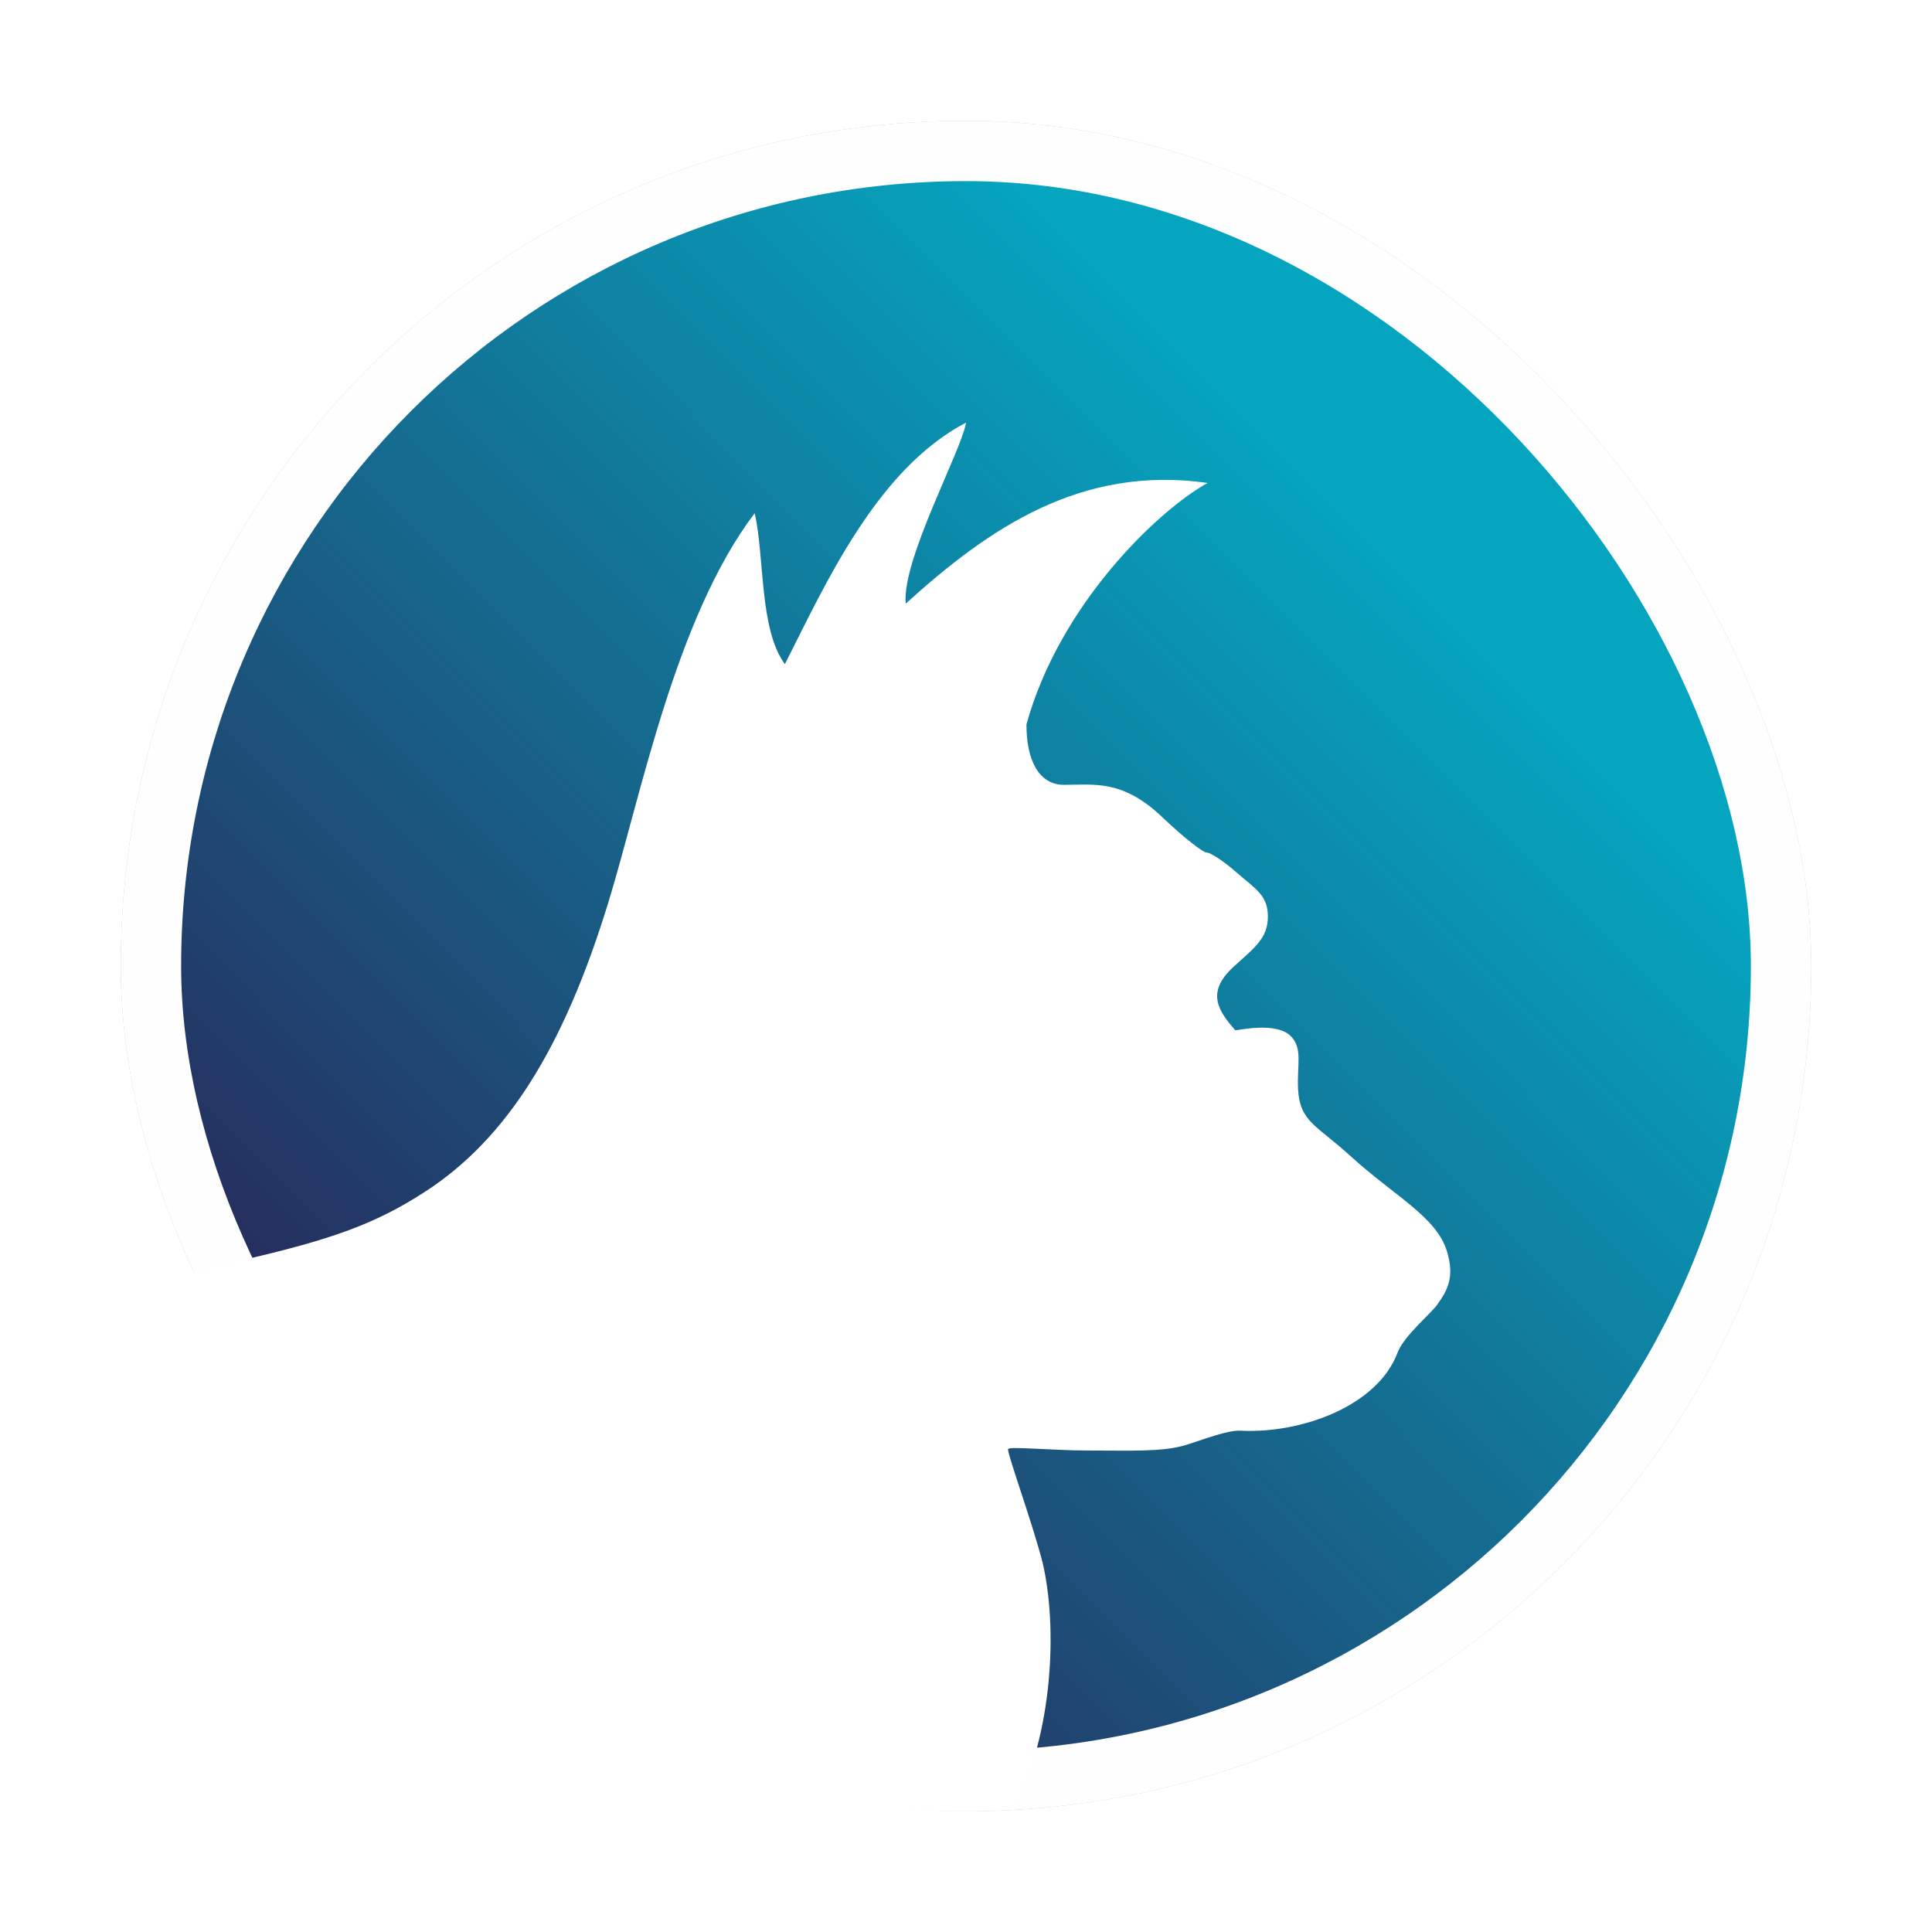 <?xml version="1.0" encoding="UTF-8" standalone="no"?>
<svg
   xmlns:dc="http://purl.org/dc/elements/1.1/"
   xmlns:cc="http://creativecommons.org/ns#"
   xmlns:rdf="http://www.w3.org/1999/02/22-rdf-syntax-ns#"
   xmlns:svg="http://www.w3.org/2000/svg"
   xmlns="http://www.w3.org/2000/svg"
   xmlns:xlink="http://www.w3.org/1999/xlink"
   xmlns:sodipodi="http://sodipodi.sourceforge.net/DTD/sodipodi-0.dtd"
   xmlns:inkscape="http://www.inkscape.org/namespaces/inkscape"
   width="32"
   height="32"
   version="1"
   id="svg12"
   sodipodi:docname="rambox.svg"
   inkscape:version="1.0.1 (3bc2e813f5, 2020-09-07)">
  <defs
     id="defs16">
    <linearGradient
       inkscape:collect="always"
       id="linearGradient889">
      <stop
         style="stop-color:#282556;stop-opacity:1"
         offset="0"
         id="stop885" />
      <stop
         style="stop-color:#05a4bf;stop-opacity:1"
         offset="1"
         id="stop887" />
    </linearGradient>
    <filter
       inkscape:collect="always"
       style="color-interpolation-filters:sRGB"
       id="filter858"
       x="-0.075"
       width="1.15"
       y="-0.075"
       height="1.15">
      <feGaussianBlur
         inkscape:collect="always"
         stdDeviation="0.875"
         id="feGaussianBlur860" />
    </filter>
    <linearGradient
       inkscape:collect="always"
       xlink:href="#linearGradient889"
       id="linearGradient891"
       x1="6.511"
       y1="25.732"
       x2="23.041"
       y2="9.253"
       gradientUnits="userSpaceOnUse" />
  </defs>
  <sodipodi:namedview
     pagecolor="#ffffff"
     bordercolor="#666666"
     borderopacity="1"
     objecttolerance="10"
     gridtolerance="10"
     guidetolerance="10"
     inkscape:pageopacity="0"
     inkscape:pageshadow="2"
     inkscape:window-width="1920"
     inkscape:window-height="1000"
     id="namedview14"
     showgrid="false"
     inkscape:zoom="20.8125"
     inkscape:cx="16"
     inkscape:cy="16"
     inkscape:window-x="0"
     inkscape:window-y="0"
     inkscape:window-maximized="1"
     inkscape:current-layer="svg12" />
  <rect
     fill="#189bc1"
     width="28"
     height="28"
     x="2"
     y="2"
     rx="14"
     ry="14"
     id="rect2-3"
     style="fill:#000000;fill-opacity:1;filter:url(#filter858);opacity:0.5" />
  <rect
     fill="#189bc1"
     width="28"
     height="28"
     x="2"
     y="2"
     rx="14"
     ry="14"
     id="rect2"
     style="fill:#fefefe;fill-opacity:1" />
  <rect
     fill="#189bc1"
     width="26"
     height="26"
     x="3"
     y="3"
     rx="13"
     ry="13"
     id="rect2-6"
     style="stroke-width:0.929;fill-opacity:1;fill:url(#linearGradient891)" />
  <path
     fill="#ffffff"
     d="m16 7c-1.482 0.775-2.329 2.679-3 4-0.426-0.576-0.335-1.784-0.5-2.5-1.31 1.724-1.887 4.69-2.414 6.414-0.747 2.451-1.698 3.956-3.057 4.832-0.807 0.521-1.53 0.788-3.094 1.143-0.358 0.106-0.753 0.193-0.959 0.24 2.04 5.201 7.082 8.871 13.023 8.871 0.269 0 0.532-0.026 0.797-0.041 0.646-1.26 0.723-3.009 0.473-4.076-0.167-0.657-0.599-1.837-0.571-1.883 0.029-0.046 0.734 0.025 1.332 0.025 0.707 0 1.225 0.025 1.6-0.088 0.317-0.096 0.695-0.252 0.92-0.24 0.999 0.05 2.264-0.404 2.598-1.293 0.104-0.276 0.539-0.633 0.654-0.791 0.188-0.259 0.287-0.473 0.166-0.881-0.17-0.576-0.866-0.915-1.603-1.587-0.558-0.51-0.837-0.563-0.865-1.108-0.021-0.401 0.086-0.68-0.131-0.885-0.246-0.232-0.87-0.083-0.91-0.088-0.259-0.301-0.505-0.615-0.029-1.049 0.36-0.329 0.57-0.476 0.57-0.836 0-0.354-0.209-0.457-0.521-0.73-0.206-0.181-0.427-0.328-0.492-0.328s-0.398-0.264-0.736-0.586c-0.656-0.625-1.118-0.536-1.629-0.536-0.413 0-0.621-0.402-0.621-1 0.55-1.991 2.175-3.54 3-4-2.09-0.296-3.613 0.741-5 2-0.065-0.731 0.922-2.527 1-3z"
     id="path6" />
</svg>

